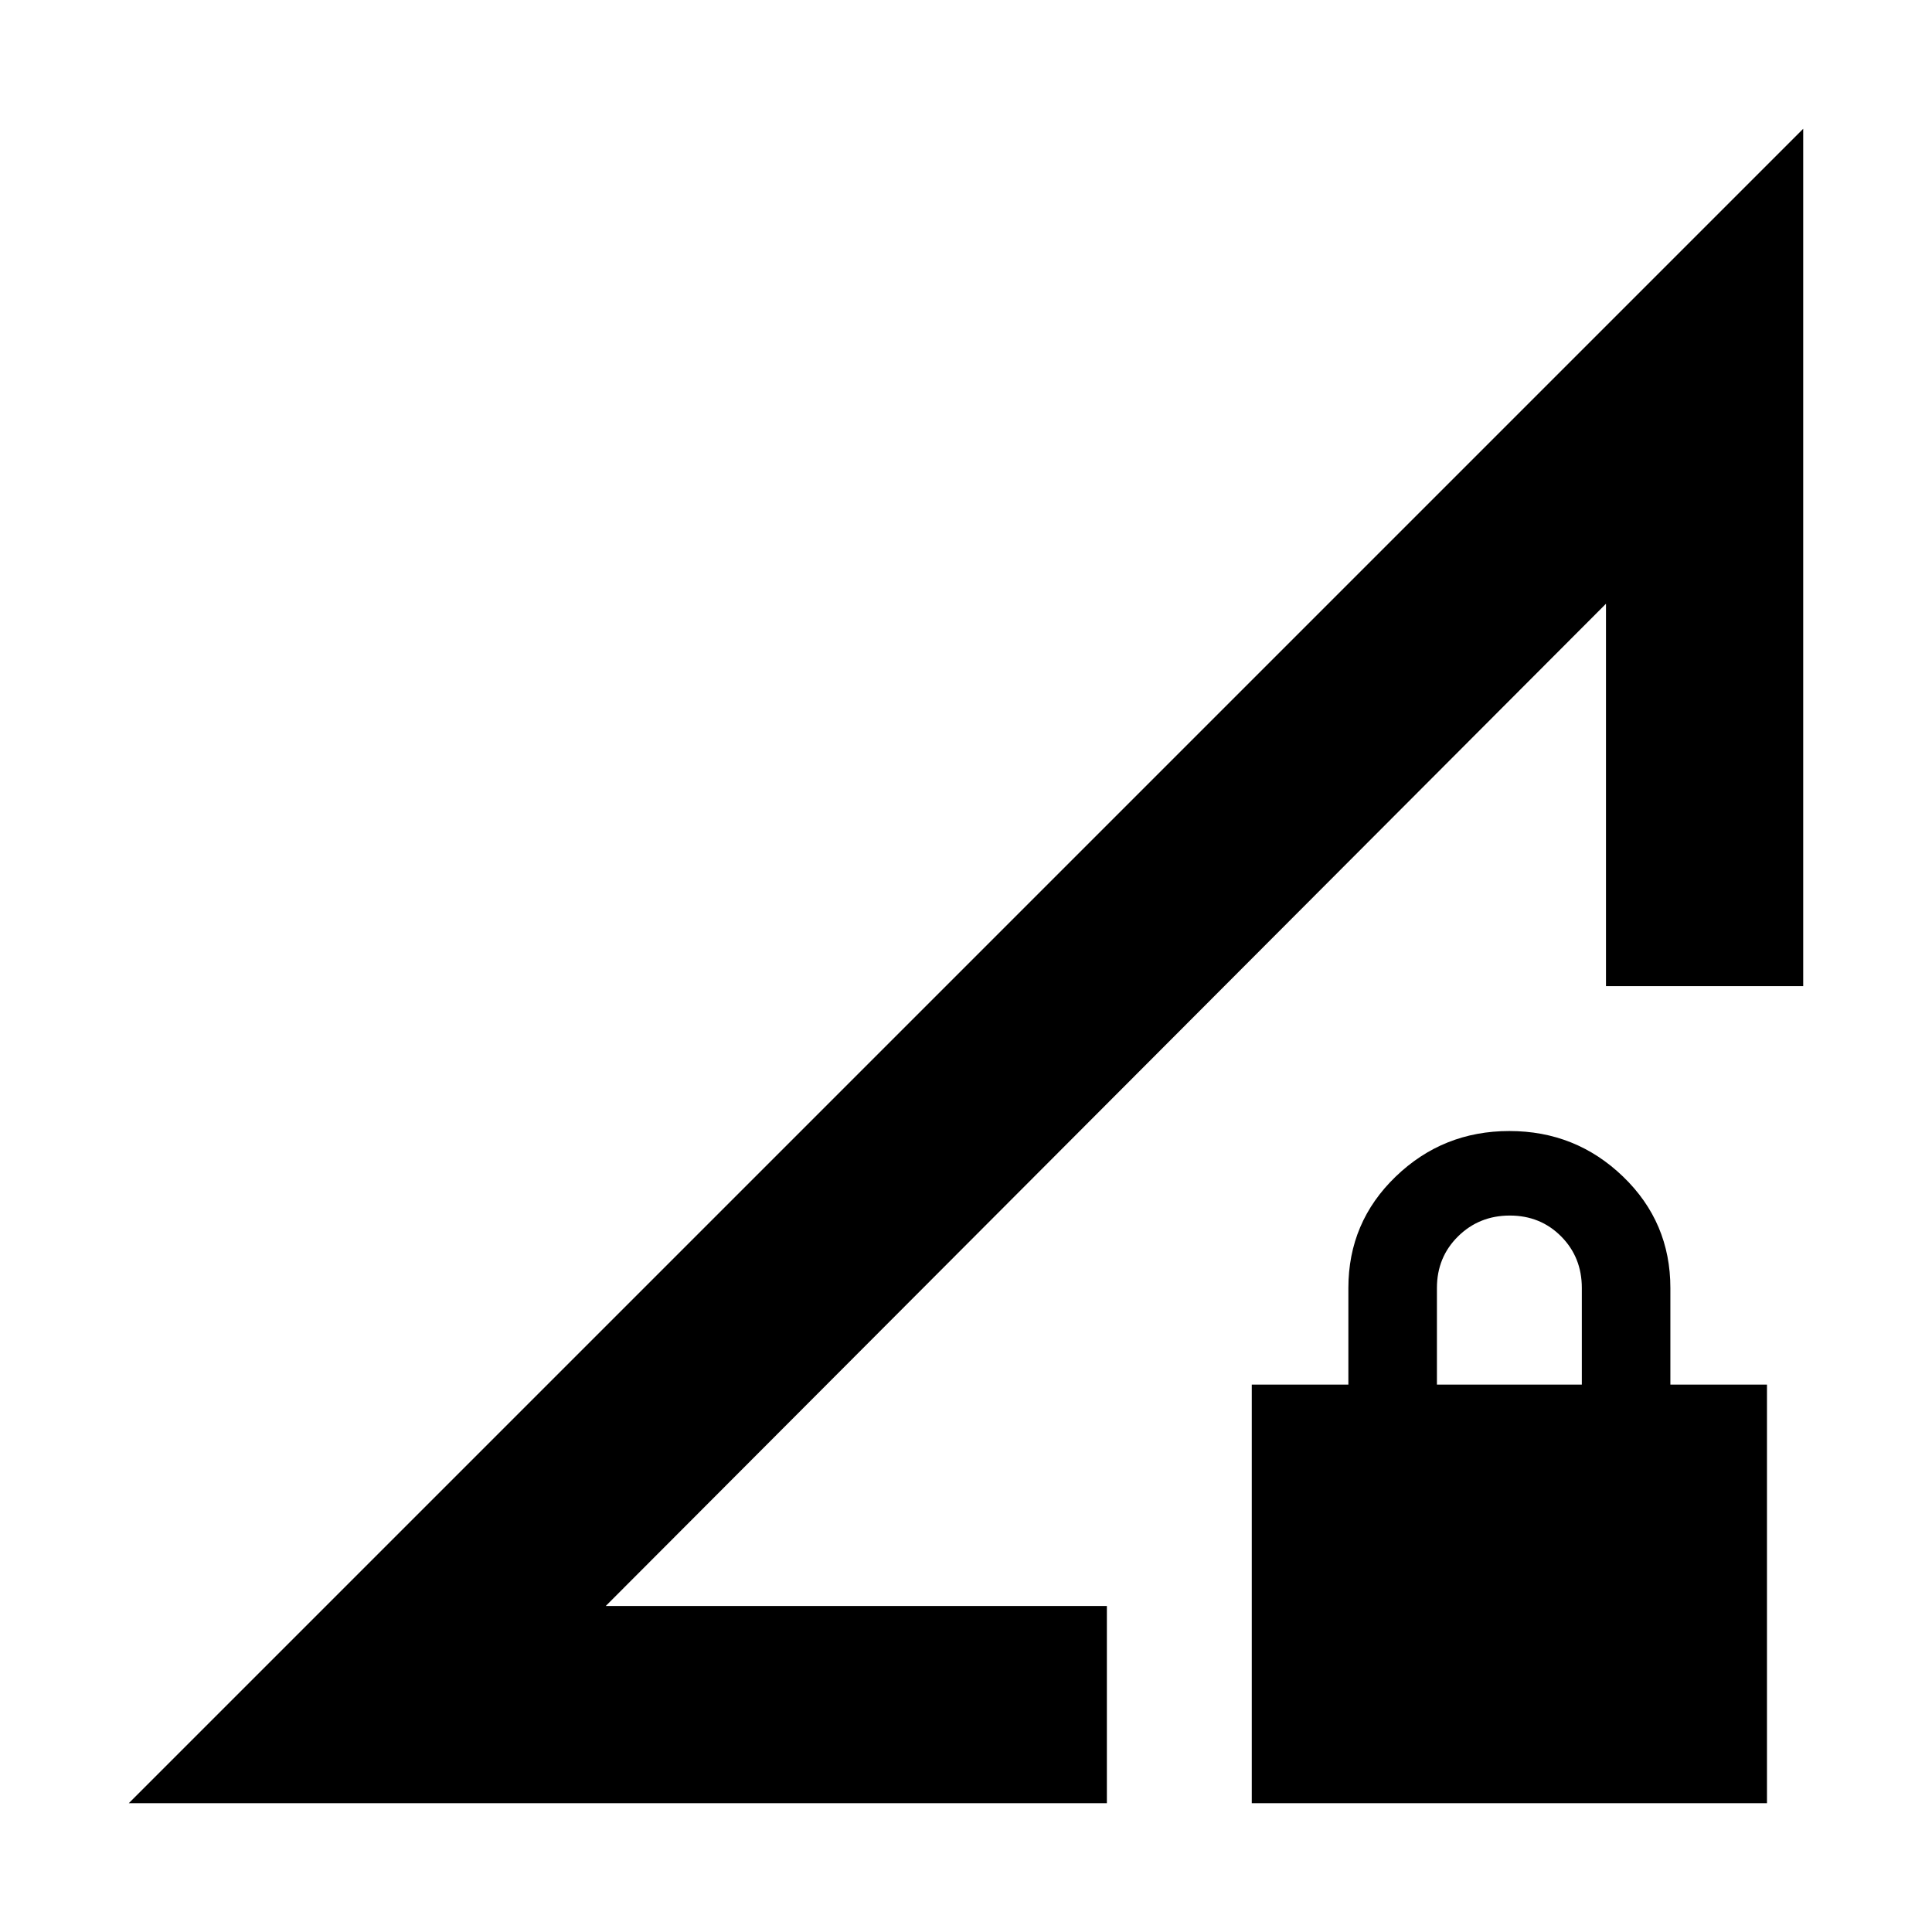 <svg xmlns="http://www.w3.org/2000/svg" height="20" viewBox="0 -960 960 960" width="20"><path d="m64-64 832-832v426h-98v-190L301-162h249v98H64Zm558 0v-208h48v-48q0-32.7 23.5-55.35T750-398q33 0 56.5 22.65T830-320v48h48v208H622Zm92-208h72v-48q0-15.3-10.29-25.65Q765.42-356 750.21-356t-25.71 10.35Q714-335.3 714-320v48ZM301-162l497-498Q685.13-546.9 549.5-411T301-162Z"/></svg>